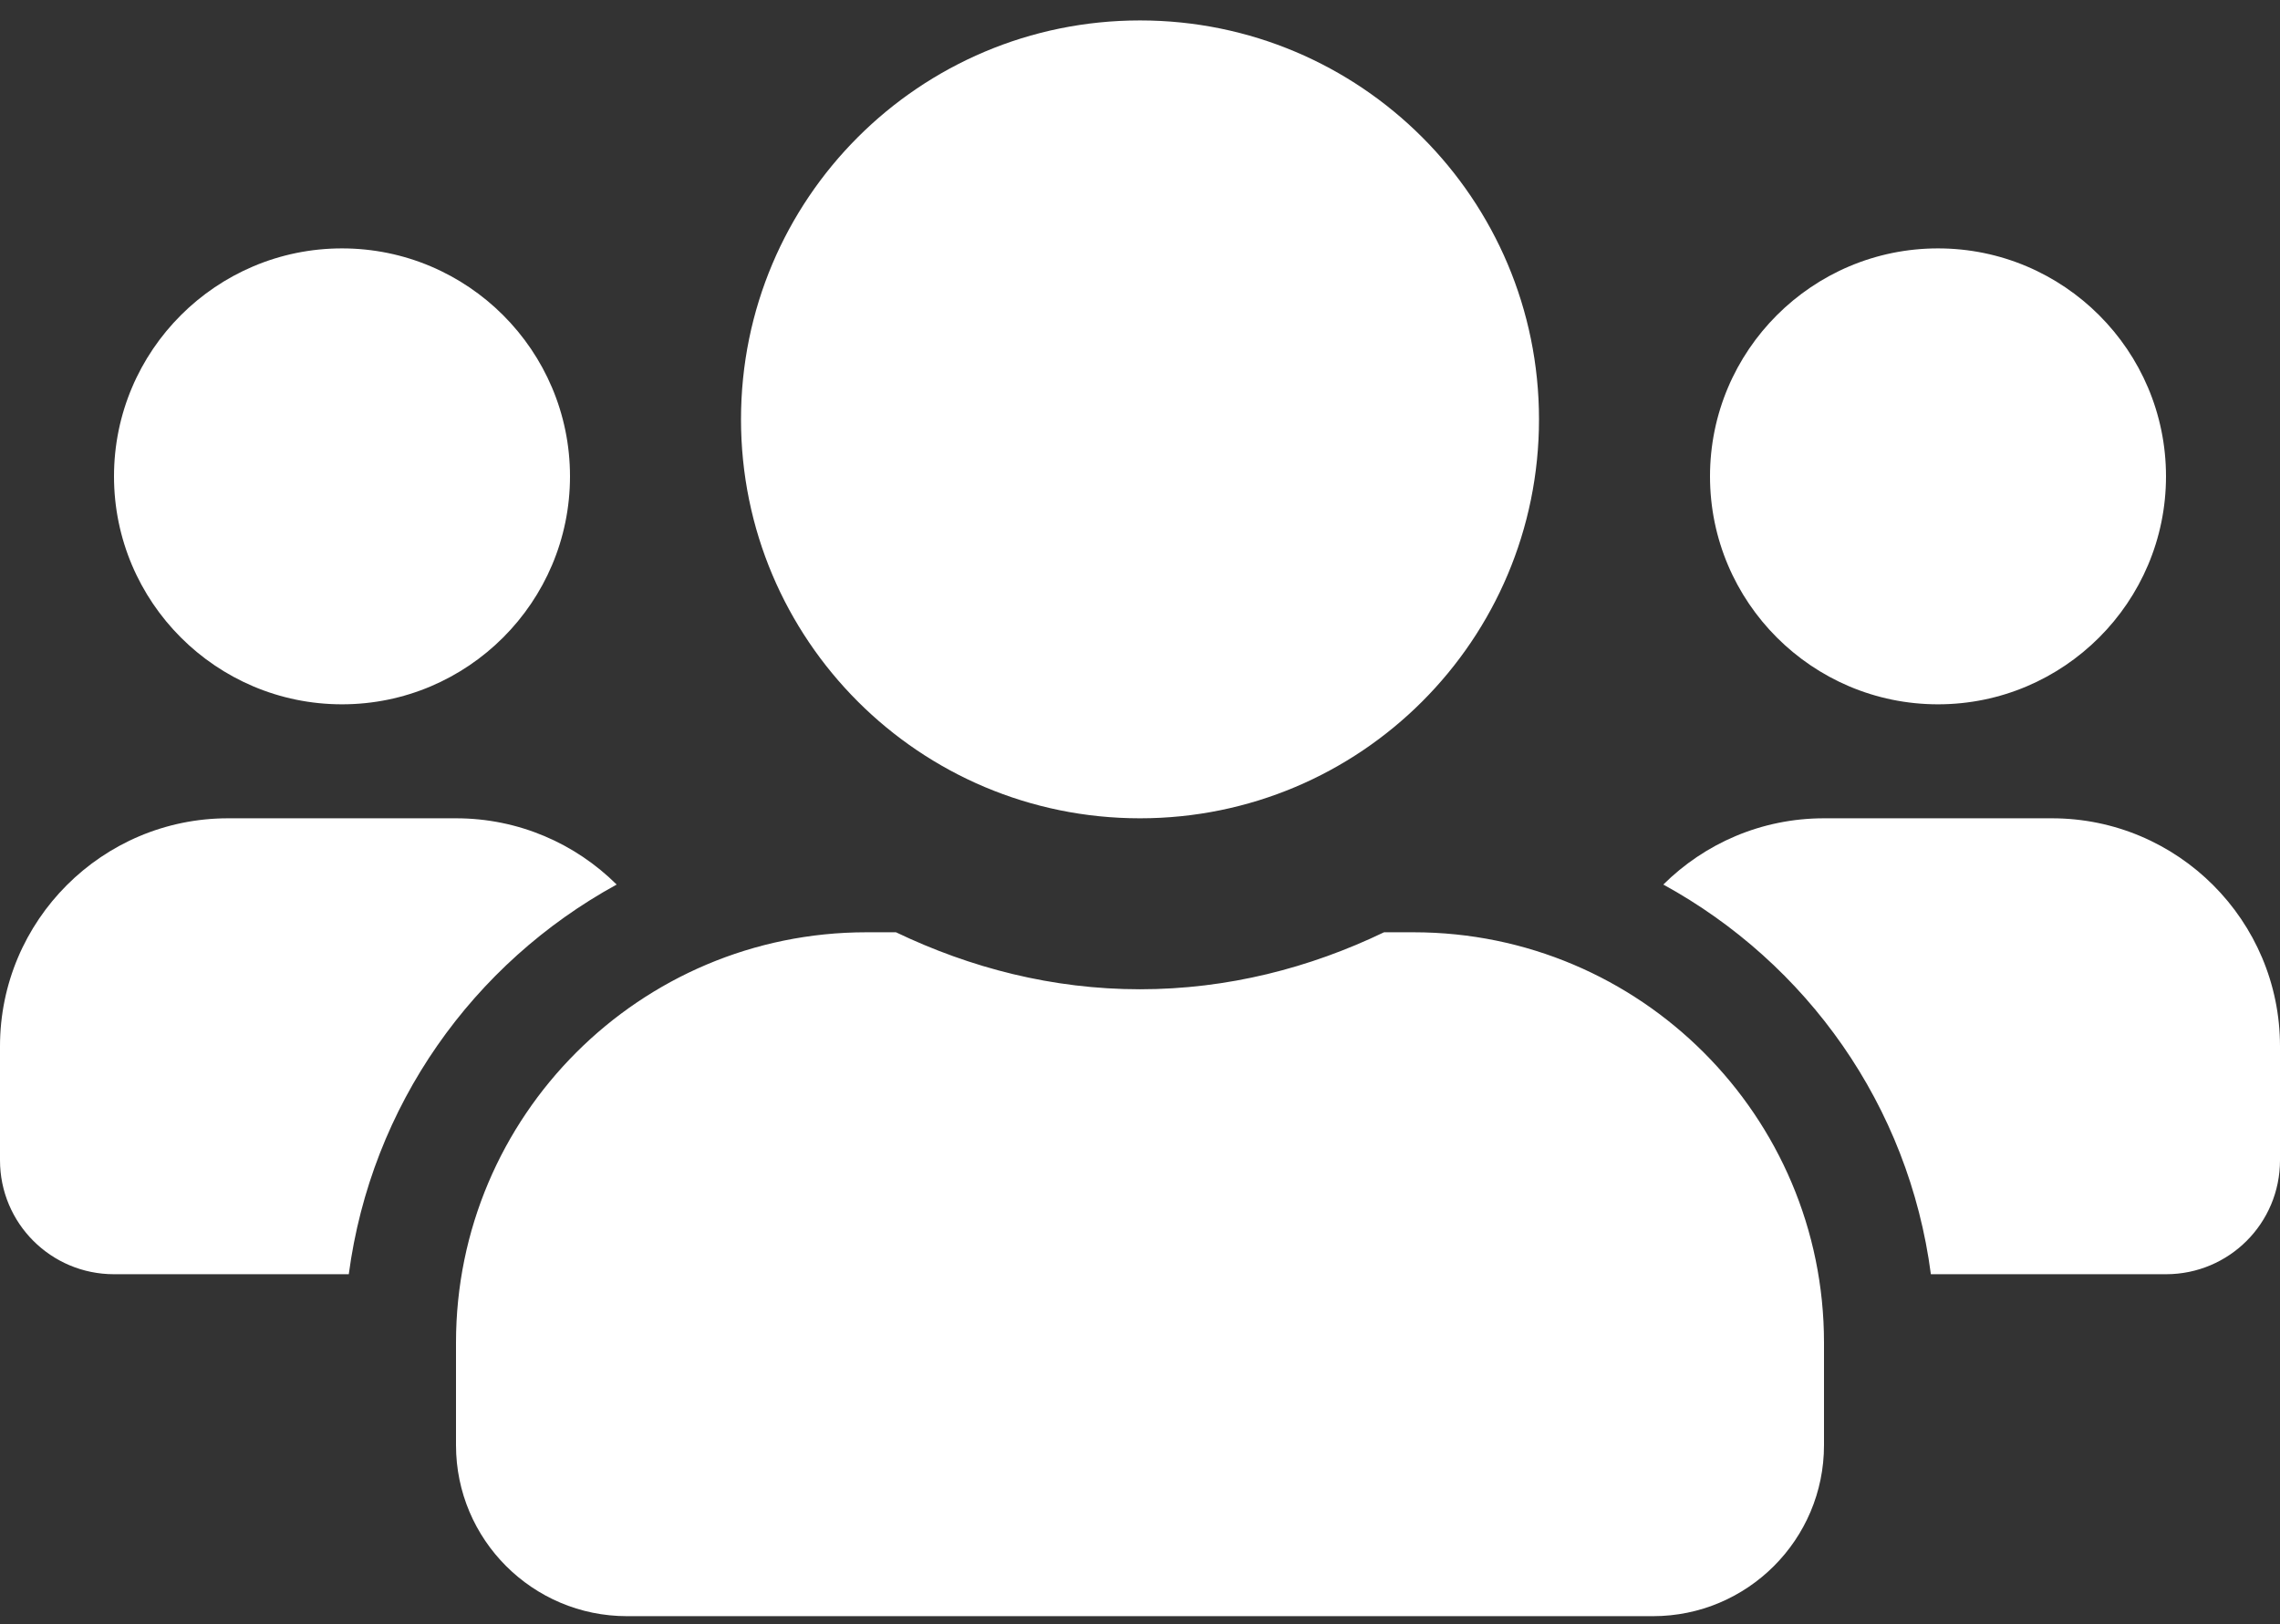 <svg width="80" height="57" viewBox="0 0 80 57" fill="none" xmlns="http://www.w3.org/2000/svg">
<rect x="0" y="0" width="80" height="57" fill="#333333" stroke="none"/>
<path d="M12 24.717C16.413 24.717 20 21.129 20 16.717C20 12.304 16.413 8.717 12 8.717C7.588 8.717 4 12.304 4 16.717C4 21.129 7.588 24.717 12 24.717ZM68 24.717C72.412 24.717 76 21.129 76 16.717C76 12.304 72.412 8.717 68 8.717C63.587 8.717 60 12.304 60 16.717C60 21.129 63.587 24.717 68 24.717ZM72 28.717H64C61.8 28.717 59.812 29.604 58.362 31.042C63.4 33.804 66.975 38.792 67.75 44.717H76C78.213 44.717 80 42.929 80 40.717V36.717C80 32.304 76.412 28.717 72 28.717ZM40 28.717C47.737 28.717 54 22.454 54 14.717C54 6.979 47.737 0.717 40 0.717C32.263 0.717 26 6.979 26 14.717C26 22.454 32.263 28.717 40 28.717ZM49.6 32.717H48.562C45.962 33.967 43.075 34.717 40 34.717C36.925 34.717 34.05 33.967 31.438 32.717H30.4C22.45 32.717 16 39.167 16 47.117V50.717C16 54.029 18.688 56.717 22 56.717H58C61.312 56.717 64 54.029 64 50.717V47.117C64 39.167 57.55 32.717 49.6 32.717ZM21.637 31.042C20.188 29.604 18.2 28.717 16 28.717H8C3.587 28.717 0 32.304 0 36.717V40.717C0 42.929 1.788 44.717 4 44.717H12.238C13.025 38.792 16.6 33.804 21.637 31.042Z" fill="white"/>
</svg>
